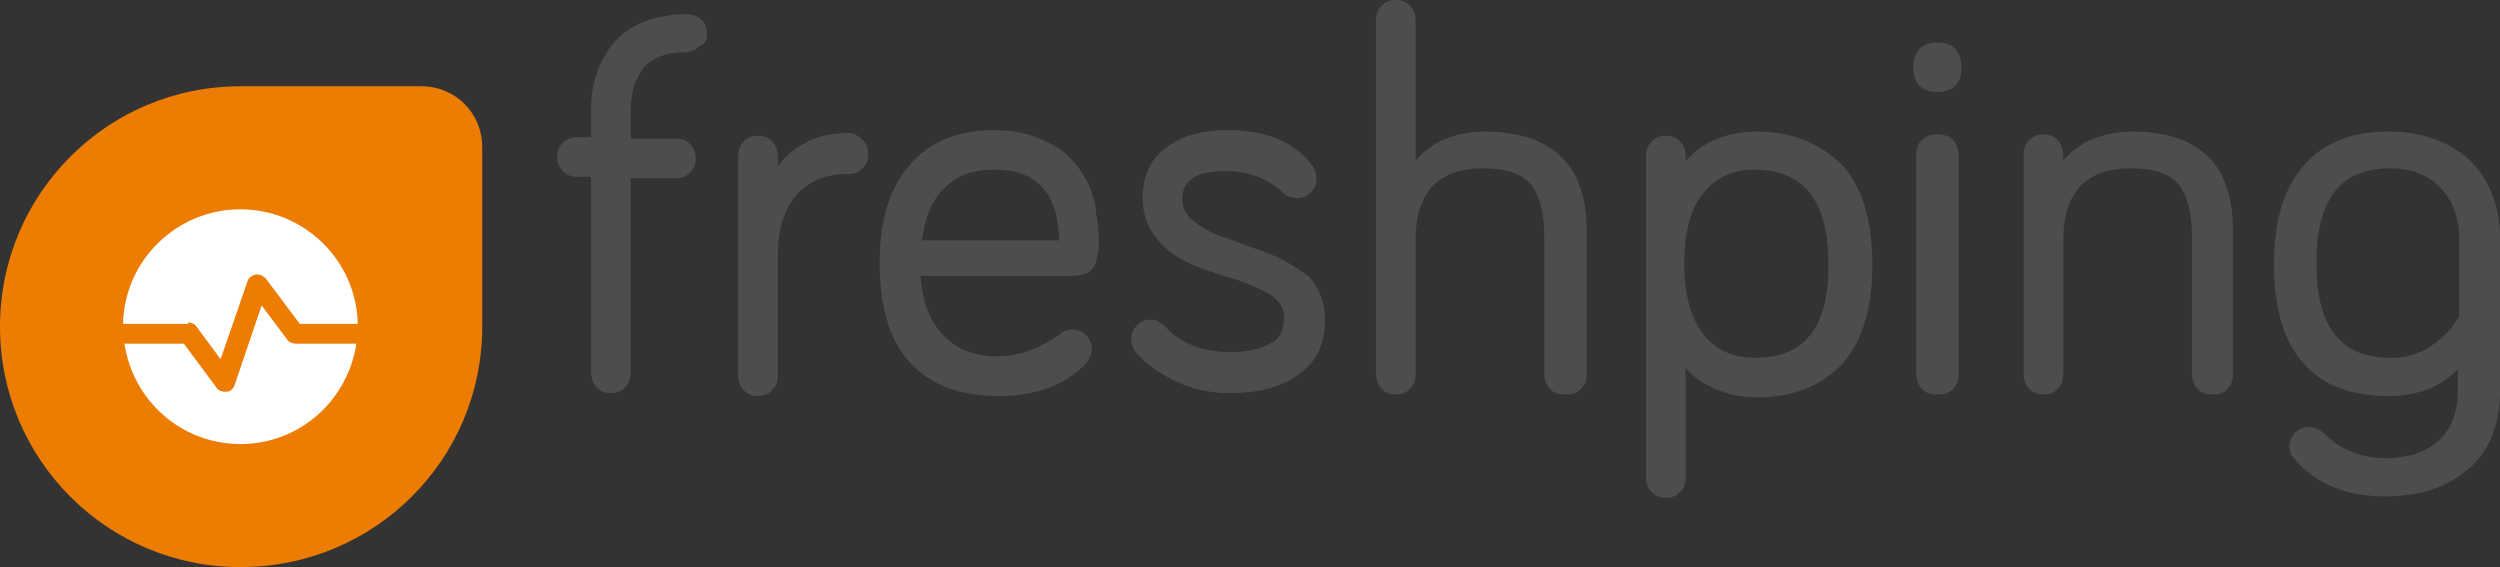 <svg xmlns="http://www.w3.org/2000/svg" xmlns:xlink="http://www.w3.org/1999/xlink" height="50" width="220.449" id="Layer_1"><rect width="100%" height="100%" fill="#333333" stroke="none"/><style id="style2">.st2{fill:#fff}.st3{fill:#4d4d4d}</style><path id="rect4" fill="none" d="M-1532.5-459.2h1440v1768h-1440z"/><g transform="translate(0 10)" id="g14"><g id="g12"><defs id="defs7"><path id="SVGID_1_" d="M-1532.5-469.2h1440v1768h-1440z"/></defs><clipPath id="SVGID_2_"><use height="100%" width="100%" id="use9" xlink:href="#SVGID_1_" overflow="visible"/></clipPath></g></g><g transform="translate(0 10)" id="g22"><defs id="defs17"><path id="SVGID_3_" d="M-1532.5-469.2h1440v1768h-1440z"/></defs><clipPath id="SVGID_4_"><use height="100%" width="100%" id="use19" xlink:href="#SVGID_3_" overflow="visible"/></clipPath></g><g transform="matrix(1.247 0 0 1.247 0 .125)" id="g56"><g id="g32"><path id="path24" d="M17 40C7.6 40 0 32.4 0 23S7.6 6 17 6h12.8c2.4 0 4.3 1.9 4.3 4.3V23c0 9.4-7.6 17-17.1 17z" fill="#ed7c02"/><g id="g30"><path id="path26" d="M13.3 22.7c.2 0 .5.1.6.3l1.7 2.3 1.9-5.5c.1-.3.3-.4.6-.5.3 0 .5.1.7.3l2.4 3.2h4.1c-.1-4.5-3.8-8.1-8.3-8.1-4.5 0-8.2 3.6-8.3 8.1h4.6z" class="st2" fill="#fff"/><path id="path28" d="M20.9 24.2c-.2 0-.5-.1-.6-.3l-1.8-2.4-1.9 5.6c-.1.3-.3.5-.6.5h-.1c-.2 0-.5-.1-.6-.3L13 24.2H8.8c.6 4 4 7.1 8.2 7.1 4.2 0 7.6-3.1 8.2-7.1z" class="st2" fill="#fff"/></g></g><g id="g54"><path id="path34" d="M48.6.9c-2.2 0-4 .7-5.1 1.9-1.1 1.3-1.7 2.9-1.7 4.8v2h-1c-.4 0-.7.1-1 .4-.3.3-.4.6-.4 1s.1.7.4 1c.3.3.6.4 1 .4h1v13.8c0 .4.1.8.4 1.1.3.3.6.4 1 .4s.7-.1 1-.4c.3-.3.4-.6.4-1.1V12.5h3.2c.4 0 .7-.1 1-.4.3-.3.4-.6.4-1s-.1-.7-.4-1c-.3-.3-.6-.4-1-.4h-3.2v-2c0-1.2.3-2.2.9-3 .6-.7 1.6-1.1 2.9-1.1.4 0 .7-.1 1-.4.5-.2.6-.5.6-.9s-.1-.7-.4-1c-.2-.2-.6-.4-1-.4z" class="st3" fill="#4d4d4d"/><path id="path36" d="M60 9.3c-1.3 0-2.5.3-3.4.9-.7.4-1.2.9-1.6 1.5V11c0-.4-.1-.8-.4-1.1-.3-.3-.6-.4-1-.4s-.7.1-1 .4c-.3.3-.4.6-.4 1.1v15.4c0 .4.1.8.4 1.1.3.3.6.4 1 .4s.7-.1 1-.4c.3-.3.4-.6.4-1.1v-8.5c0-1.7.4-3.1 1.3-4.2.9-1 2.1-1.5 3.7-1.5.4 0 .7-.1 1-.4.3-.3.4-.6.4-1s-.1-.7-.4-1c-.3-.3-.6-.5-1-.5z" class="st3" fill="#4d4d4d"/><path id="path38" d="M77 13c-.3-.7-.8-1.4-1.3-1.9-.5-.6-1.3-1-2.2-1.4-.9-.4-2-.6-3.2-.6-2.5 0-4.6.8-6 2.5-1.4 1.6-2.1 3.9-2.1 6.9 0 3.1.7 5.5 2.2 7.1 1.5 1.6 3.6 2.3 6.2 2.3s4.6-.7 6.1-2.2c.3-.3.5-.7.5-1.1 0-.4-.1-.7-.4-1-.3-.3-.6-.4-1-.4-.3 0-.6.1-.8.3-1.4 1-2.9 1.6-4.4 1.6-1.7 0-3-.5-4-1.6-.9-1-1.4-2.4-1.5-4.1h10.8c.4 0 .7-.1 1-.2.3-.2.5-.4.6-.8.1-.3.1-.5.2-.8v-.9c0-.6-.1-1.2-.2-1.8 0-.5-.2-1.2-.5-1.9zm-6.7-1.1c3 0 4.5 1.6 4.6 5h-9.7c.2-1.5.6-2.7 1.5-3.6.9-1 2.1-1.4 3.6-1.4z" class="st3" fill="#4d4d4d"/><path id="path40" d="M89.9 17.9c-1-.4-2-.7-3-1.1-1-.3-1.8-.7-2.4-1.2-.6-.4-.9-1-.9-1.6 0-1.4 1-2 3.1-2 1.6 0 2.9.5 4 1.5.3.3.6.4 1 .4s.7-.1 1-.4c.3-.3.4-.6.4-1 0-.3-.1-.6-.3-.9-1.3-1.7-3.3-2.5-6-2.5-1.8 0-3.2.4-4.3 1.2-1.1.8-1.7 2-1.7 3.6 0 1.2.4 2.2 1.1 3 .7.8 1.6 1.4 2.6 1.8 1 .4 2 .7 3 1 .9.3 1.8.7 2.4 1.1.6.4.9.9.9 1.6 0 .8-.3 1.5-1 1.8-.7.4-1.6.6-2.8.6-1.9 0-3.5-.6-4.6-1.8-.3-.3-.6-.5-1-.5s-.7.1-1 .4c-.3.3-.4.6-.4 1 0 .3.1.6.3.9.6.7 1.5 1.4 2.7 2 1.2.6 2.5.9 4 .9 1.9 0 3.6-.4 4.8-1.3 1.3-.9 1.9-2.2 1.9-3.9 0-1.2-.4-2.2-1.1-3-.8-.6-1.7-1.2-2.7-1.6z" class="st3" fill="#4d4d4d"/><path id="path42" d="M104.9 9.2c-1.2 0-2.3.3-3.3.8-.6.4-1.2.8-1.5 1.3V1.4c0-.4-.1-.8-.4-1.1-.3-.3-.6-.4-1-.4s-.7.1-1 .4c-.3.3-.4.6-.4 1.1v24.9c0 .4.1.8.4 1.1.3.3.6.4 1 .4s.7-.1 1-.4c.3-.3.4-.6.4-1.1v-9.4c0-3.4 1.6-5.1 4.8-5.1 1.6 0 2.8.4 3.4 1.2.6.8.9 2 .9 3.6v9.7c0 .4.1.8.4 1.1.3.3.6.4 1.1.4.5 0 .8-.1 1.1-.4.3-.3.4-.6.4-1.1V16.2c0-4.7-2.5-7-7.3-7z" class="st3" fill="#4d4d4d"/><path id="path44" d="M124.1 9.2c-1.2 0-2.3.3-3.3.8-.7.4-1.2.8-1.6 1.3v-.4c0-.4-.1-.7-.4-1-.3-.3-.6-.4-1-.4s-.7.1-1 .4c-.3.3-.4.6-.4 1v22.8c0 .4.1.7.4 1 .3.3.6.4 1 .4s.7-.1 1-.4c.3-.3.4-.6.4-1v-7.8c.4.5 1 1 1.7 1.3.9.5 2 .8 3.3.8 2.6 0 4.6-.8 6.1-2.4 1.4-1.6 2.1-3.9 2.1-7s-.7-5.4-2.1-7c-1.6-1.6-3.6-2.4-6.2-2.4zm0 16c-1.5 0-2.7-.5-3.6-1.6-.9-1.1-1.4-2.8-1.4-5.1s.5-4 1.4-5c.9-1.1 2.1-1.6 3.5-1.6 3.6 0 5.3 2.2 5.3 6.7s-1.7 6.6-5.2 6.6z" class="st3" fill="#4d4d4d"/><path id="path46" d="M137 2.9c-1.1 0-1.7.6-1.7 1.8 0 1.1.6 1.7 1.7 1.7s1.7-.6 1.7-1.7c0-1.2-.6-1.8-1.7-1.8z" class="st3" fill="#4d4d4d"/><path id="path48" d="M137 9.4c-.4 0-.8.1-1.1.4-.3.3-.4.6-.4 1.1v15.4c0 .4.1.8.4 1.1.3.3.6.4 1.1.4.5 0 .8-.1 1.1-.4.3-.3.4-.6.4-1.1V10.9c0-.4-.1-.8-.4-1.1-.3-.3-.7-.4-1.1-.4z" class="st3" fill="#4d4d4d"/><path id="path50" d="M150.7 9.2c-1.2 0-2.3.3-3.3.8-.6.4-1.2.8-1.5 1.3v-.4c0-.4-.1-.8-.4-1.1-.3-.3-.6-.4-1-.4s-.7.1-1 .4c-.3.3-.4.6-.4 1.1v15.4c0 .4.1.8.4 1.1.3.3.6.4 1 .4s.7-.1 1-.4c.3-.3.4-.6.4-1.1v-9.4c0-3.4 1.6-5.1 4.8-5.1 1.6 0 2.8.4 3.4 1.2.6.8.9 2 .9 3.6v9.7c0 .4.1.8.4 1.1.3.3.6.4 1.1.4.4 0 .8-.1 1-.4.3-.3.4-.6.4-1.1V16.2c0-4.7-2.4-7-7.2-7z" class="st3" fill="#4d4d4d"/><path id="path52" d="M174.6 11.2c-1.4-1.3-3.4-2-5.7-2-2.6 0-4.6.8-6 2.4-1.4 1.6-2.1 3.9-2.1 7s.7 5.5 2.1 7c1.4 1.6 3.4 2.3 6 2.3 2 0 3.7-.6 4.9-1.9v1.5c0 1.6-.5 2.8-1.4 3.6-.9.8-2.2 1.2-3.7 1.2-1.7 0-3.2-.6-4.3-1.7-.3-.3-.7-.5-1.1-.5-.4 0-.7.1-1 .4-.3.3-.4.6-.4 1 0 .3.1.6.3.8 1.5 1.8 3.7 2.7 6.5 2.7 2.3 0 4.3-.6 5.8-1.9 1.5-1.2 2.3-3.2 2.3-5.7V16.9c0-2.4-.8-4.4-2.2-5.7zm-2.9 13.3c-.8.5-1.7.7-2.7.7-3.5 0-5.2-2.2-5.2-6.7s1.7-6.7 5.2-6.7c1.4 0 2.6.4 3.5 1.3.9.9 1.4 2.1 1.4 3.8v5.4l-.5.7c-.4.5-.9 1-1.7 1.5z" class="st3" fill="#4d4d4d"/></g></g></svg>